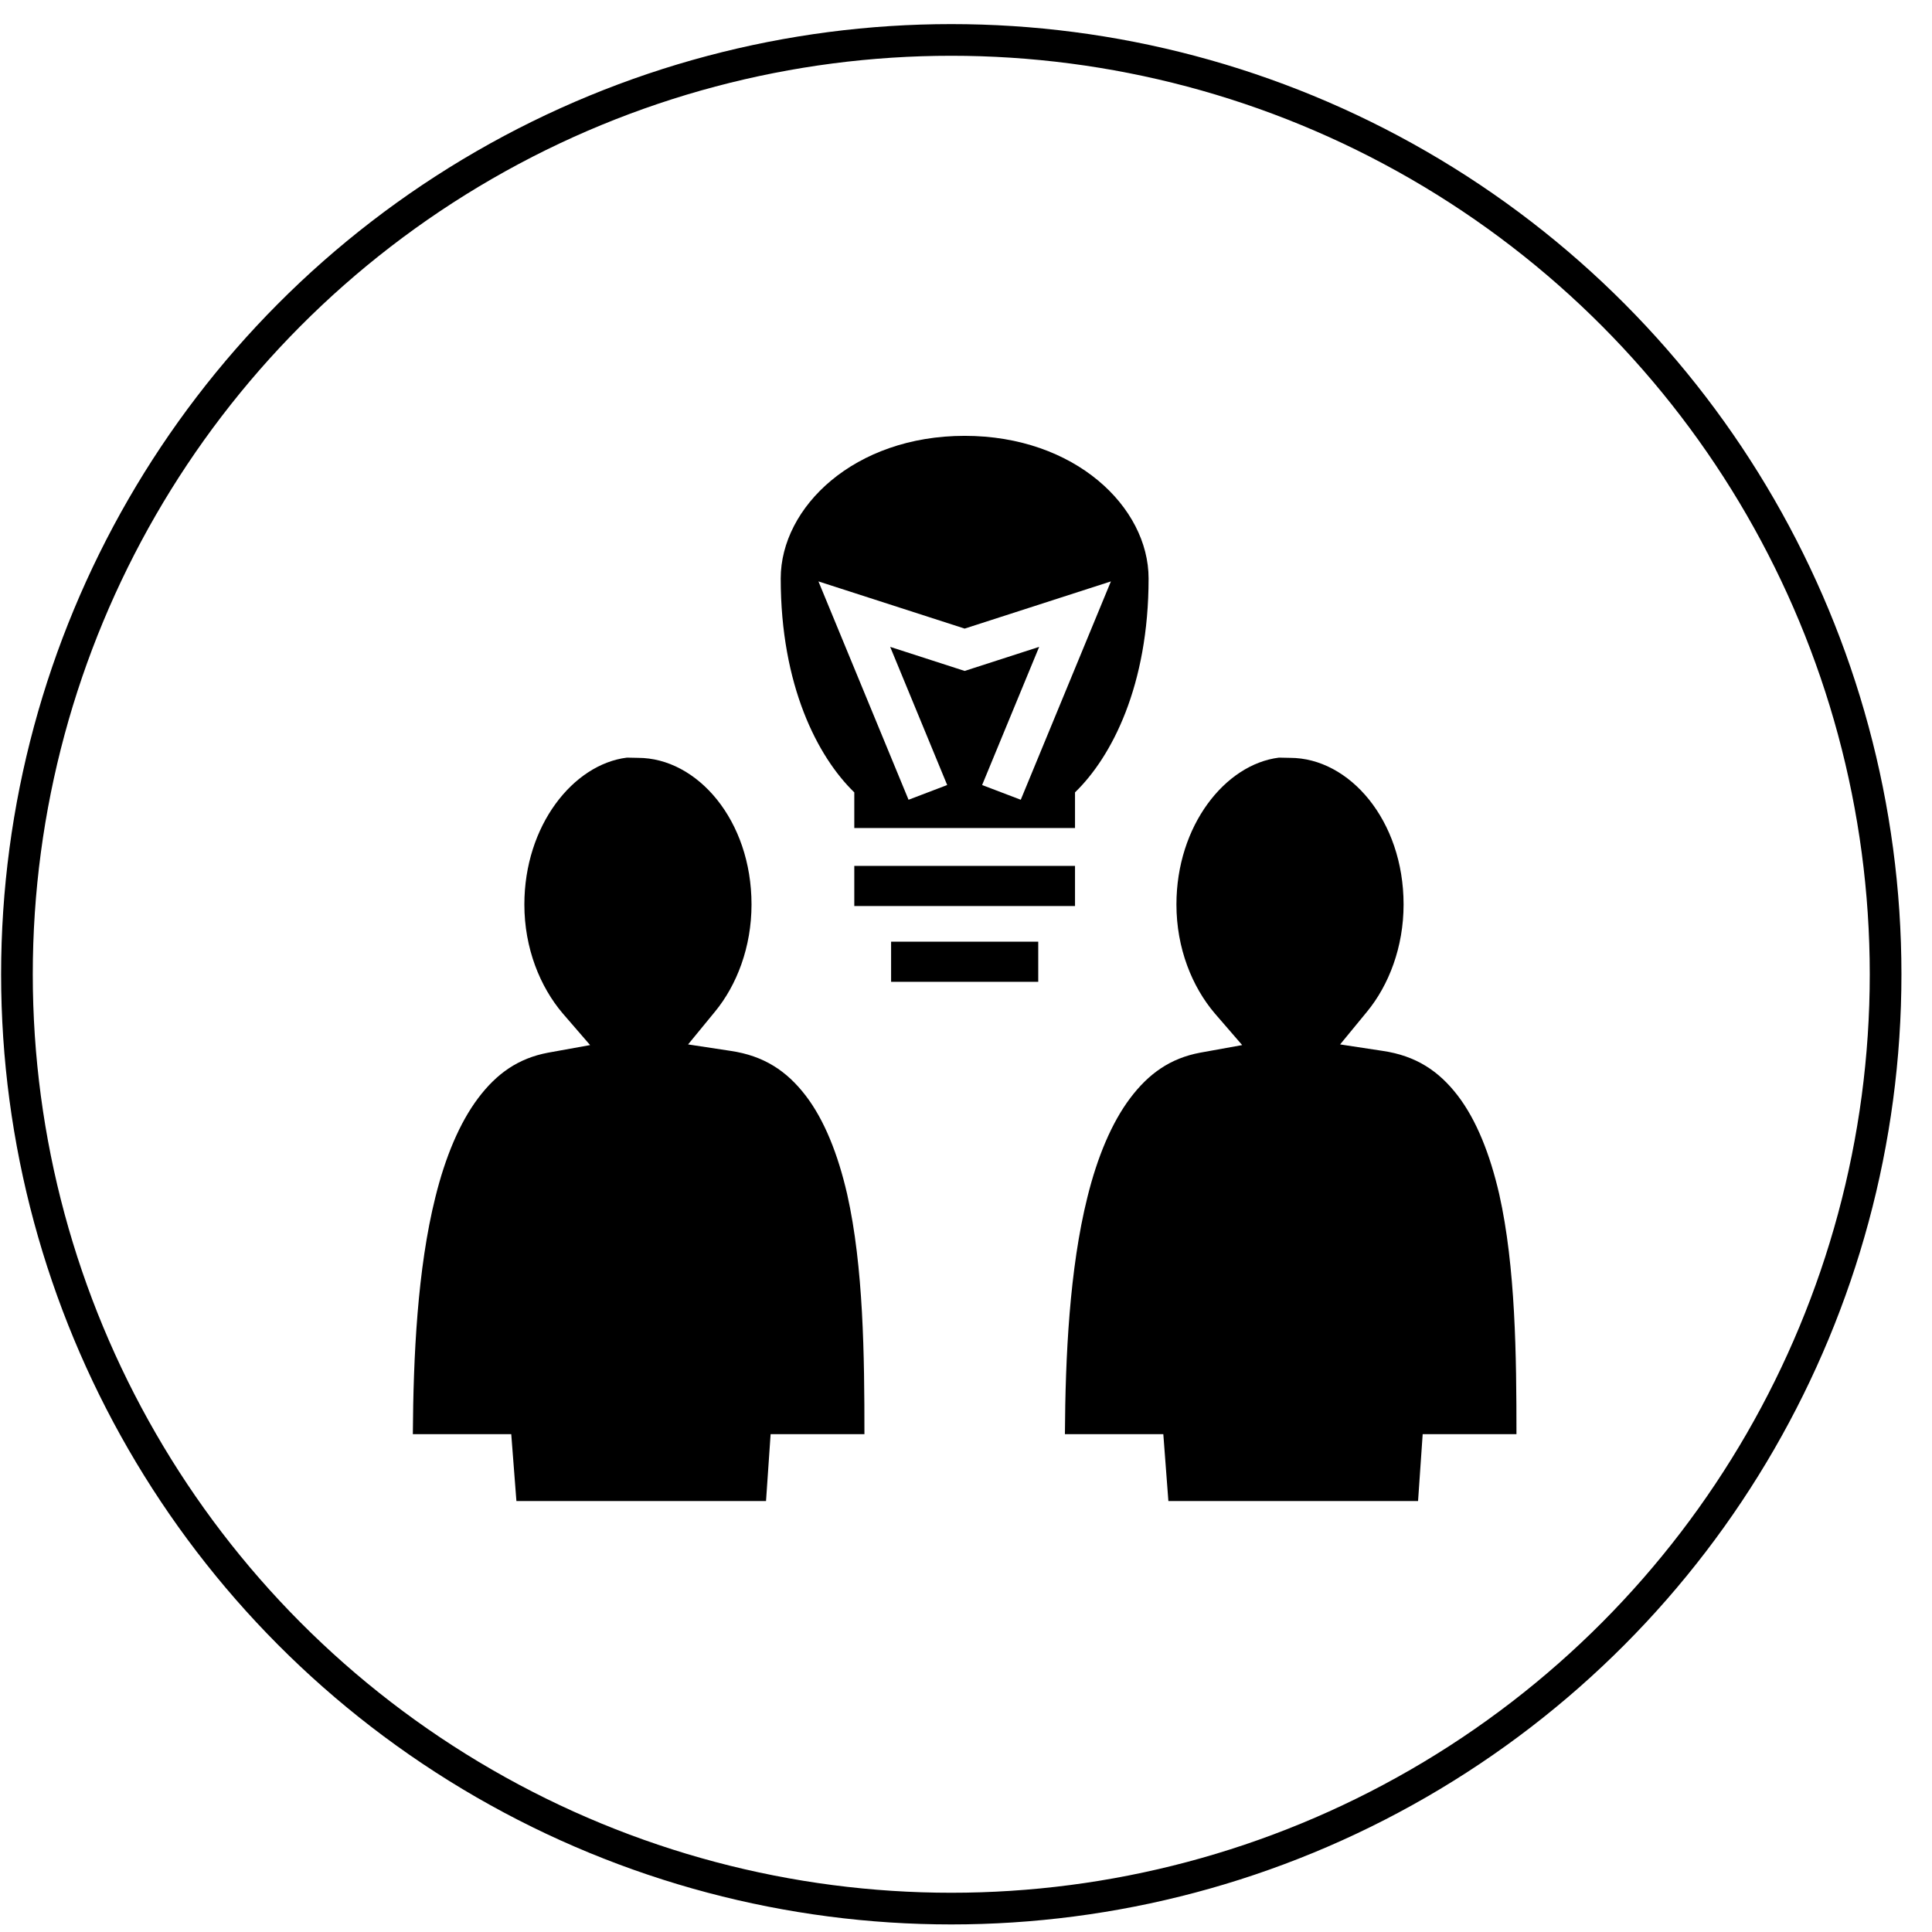 <svg width="61" height="61" viewBox="0 0 61 61" fill="none" xmlns="http://www.w3.org/2000/svg">
<g id="Group 26">
<circle id="Ellipse 67" cx="30.035" cy="30.761" r="29.5" stroke="black"/>
<path id="Vector" d="M30.458 13.761C26.973 13.761 24.65 16.012 24.65 18.264C24.65 21.641 25.812 23.893 26.973 25.018V26.144H33.942V25.018C35.104 23.893 36.265 21.641 36.265 18.264C36.265 16.012 33.942 13.761 30.458 13.761ZM25.841 18.357L30.458 19.847L35.075 18.357L32.229 25.251L31.009 24.786L32.81 20.424L30.458 21.184L28.106 20.424L29.906 24.786L28.686 25.251L25.841 18.357ZM19.794 23.921C18.095 24.132 16.556 26.067 16.556 28.558C16.556 29.937 17.05 31.154 17.768 31.998L18.632 32.997L17.304 33.237C16.367 33.413 15.685 33.891 15.097 34.672C14.509 35.453 14.059 36.536 13.747 37.796C13.18 40.062 13.05 42.834 13.035 45.282H16.142L16.305 47.393H24.186L24.331 45.282H27.293C27.293 42.806 27.264 39.998 26.748 37.705C26.458 36.445 26.029 35.361 25.434 34.587C24.839 33.814 24.12 33.335 23.068 33.18L21.725 32.976L22.574 31.942C23.264 31.105 23.728 29.901 23.728 28.558C23.728 25.898 22.015 23.928 20.142 23.928L19.794 23.921ZM40.381 23.921C38.683 24.132 37.144 26.067 37.144 28.558C37.144 29.937 37.637 31.154 38.356 31.998L39.22 32.997L37.891 33.237C36.955 33.413 36.273 33.891 35.684 34.672C35.096 35.453 34.646 36.536 34.334 37.796C33.768 40.062 33.637 42.834 33.623 45.282H36.73L36.89 47.393H44.773L44.919 45.282H47.88C47.88 42.806 47.851 39.998 47.336 37.705C47.045 36.445 46.617 35.361 46.022 34.587C45.427 33.814 44.708 33.335 43.655 33.18L42.312 32.976L43.162 31.942C43.851 31.105 44.316 29.901 44.316 28.558C44.316 25.898 42.603 23.928 40.73 23.928L40.381 23.921ZM26.973 27.34V28.607H33.942V27.34H26.973ZM28.135 29.733V30.999H32.781V29.733H28.135Z" fill="black"/>
</g>
</svg>

